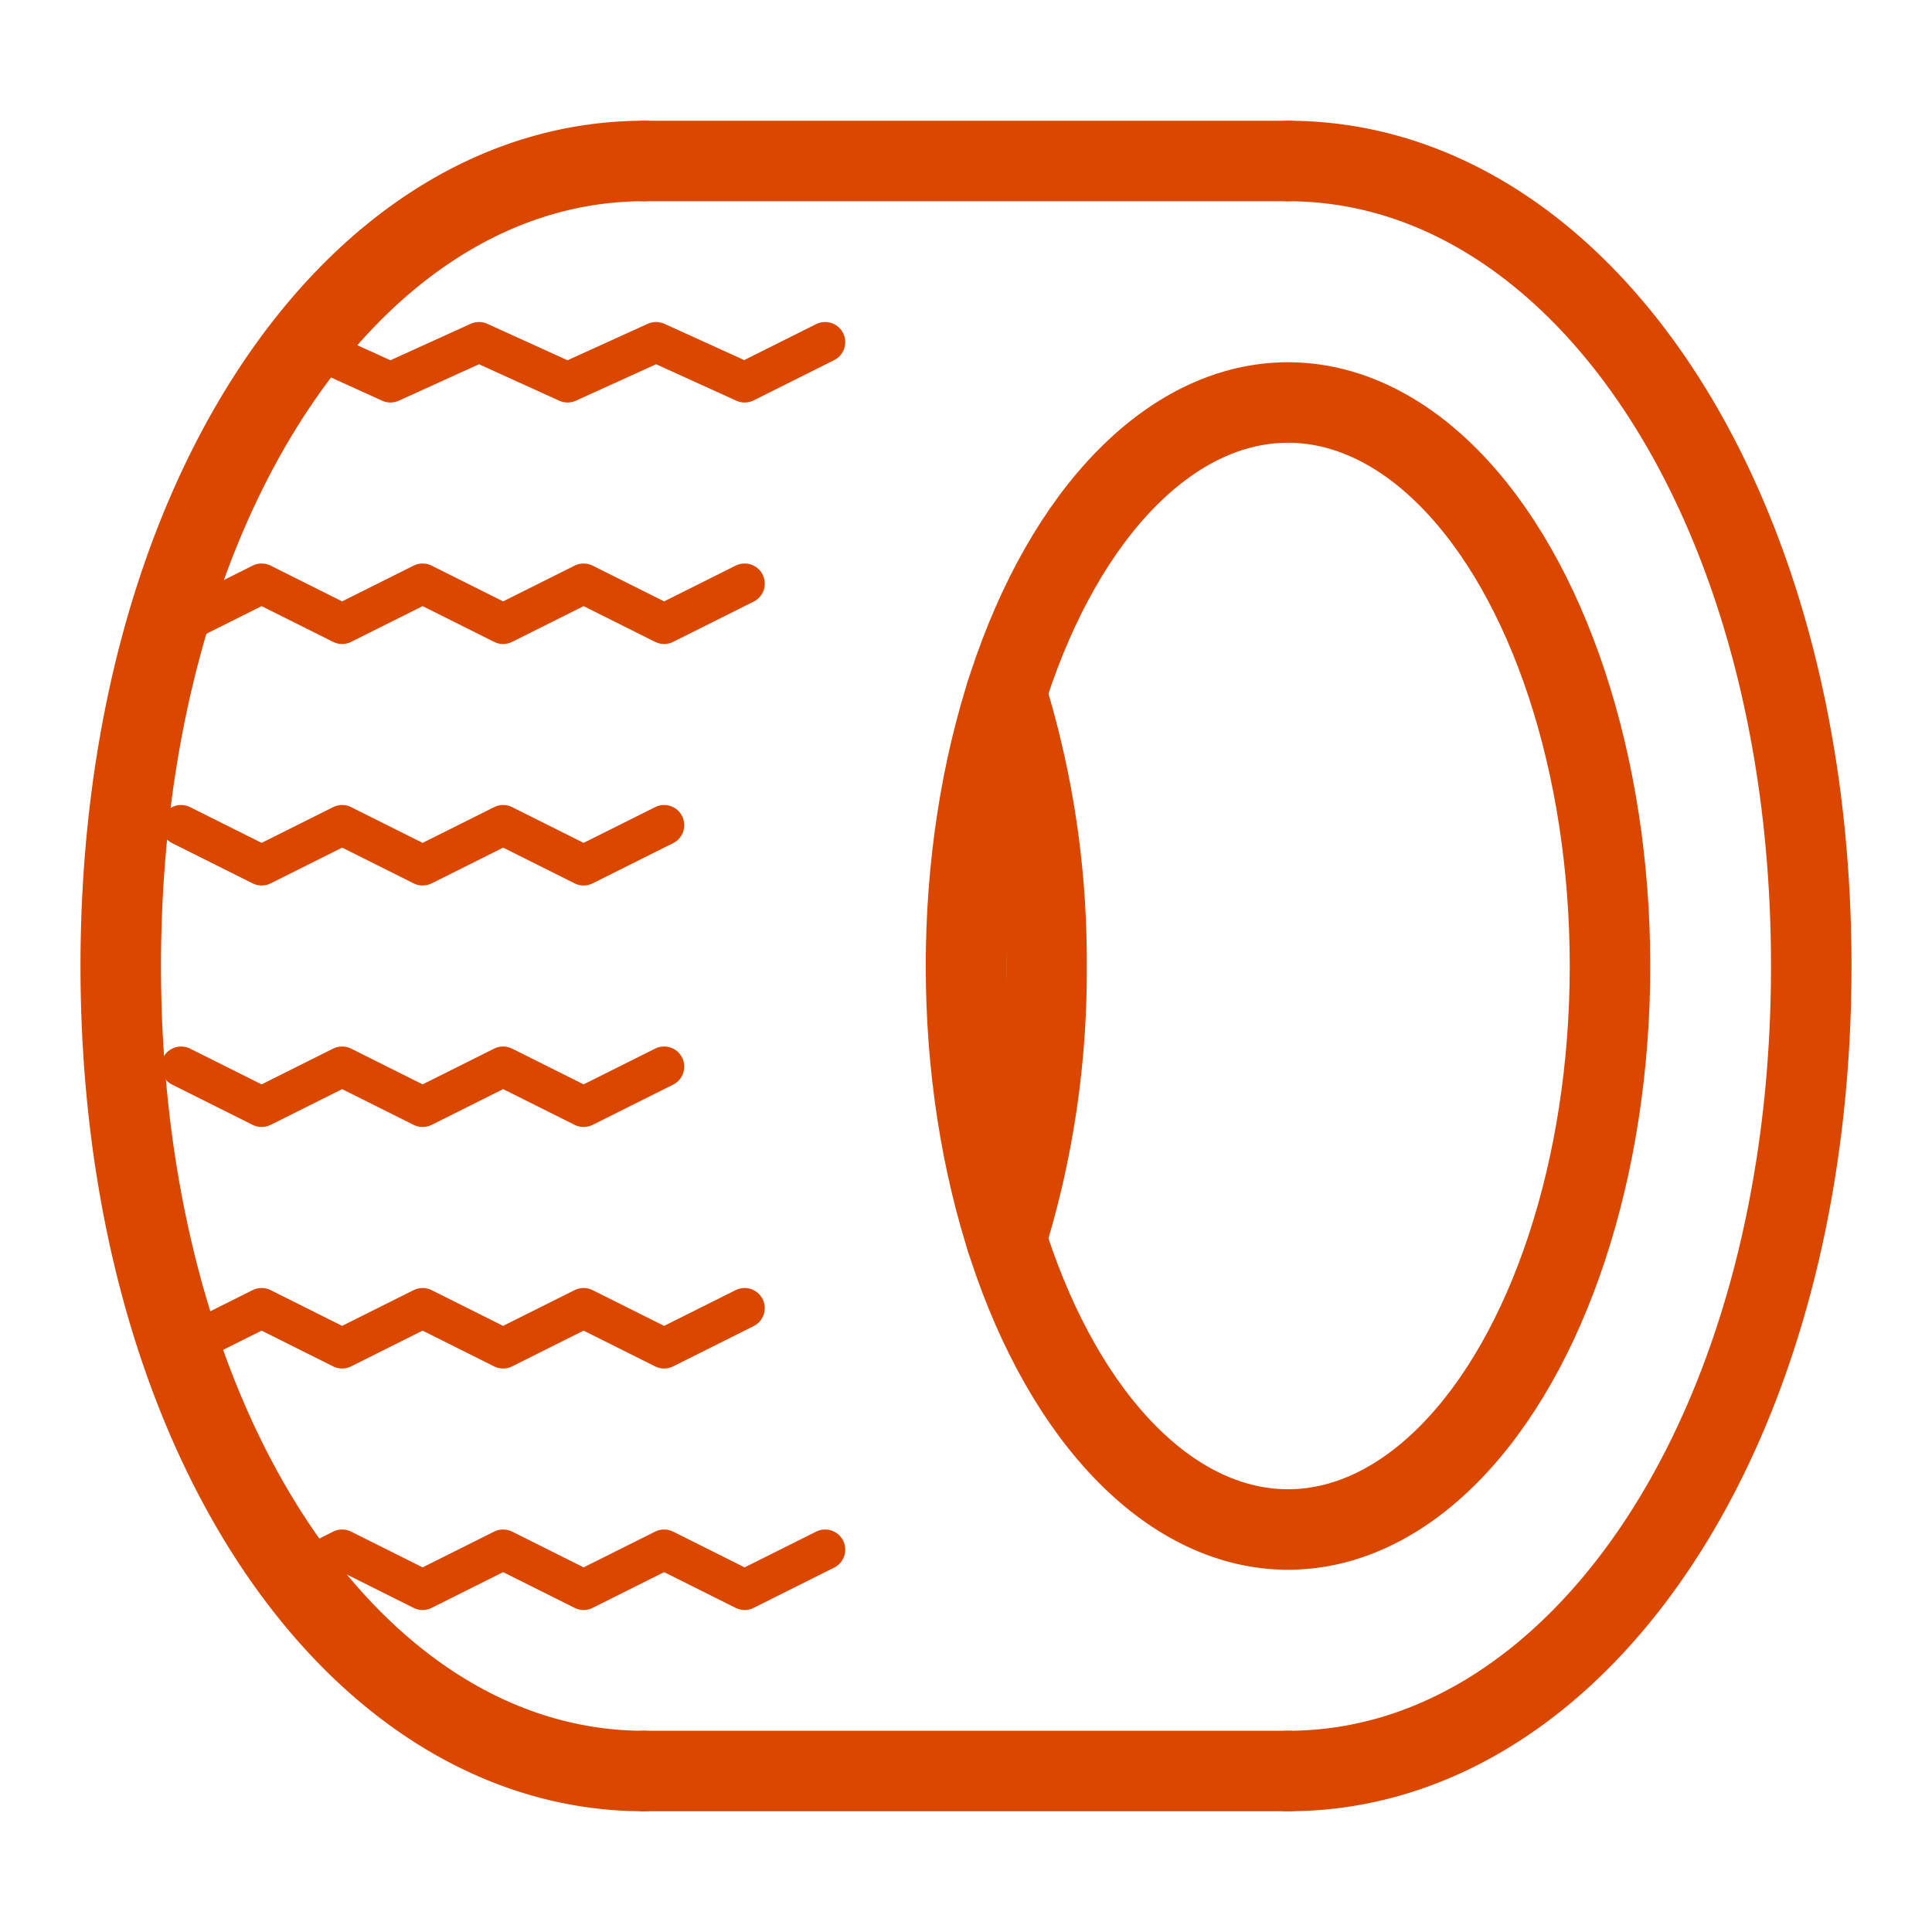 <svg id="Layer_1" data-name="Layer 1" xmlns="http://www.w3.org/2000/svg" viewBox="0 0 48 48"><defs><style>.cls-1{fill:none;stroke:#d94700;stroke-linecap:round;stroke-linejoin:round;stroke-width:2px}</style></defs><path class="cls-1" d="M16 44h16m0-40H16"/><ellipse class="cls-1" cx="32" cy="24" rx="8" ry="14"/><path class="cls-1" d="M25 17.22A22.5 22.5 0 0126 24a22.5 22.5 0 01-1 6.78M32 4c7.18 0 13 8.4 13 20s-5.82 20-13 20M16 4C8.82 4 3 12.4 3 24s5.82 20 13 20"/><path d="M7.05 39.23l1.45-.73 2 1 2-1 2 1 2-1 2 1 2-1M5.26 33.12l1.24-.62 2 1 2-1 2 1 2-1 2 1 2-1m-14-12l2 1 2-1 2 1 2-1 2 1 2-1m-12 6l2 1 2-1 2 1 2-1 2 1 2-1m2-12l-2 1-2-1-2 1-2-1-2 1-2-1-2 1m3-7l2.2 1 2.2-1 2.2 1 2.2-1 2.2 1 2-1" fill="none" stroke="#d94700" stroke-linecap="round" stroke-linejoin="round"/></svg>